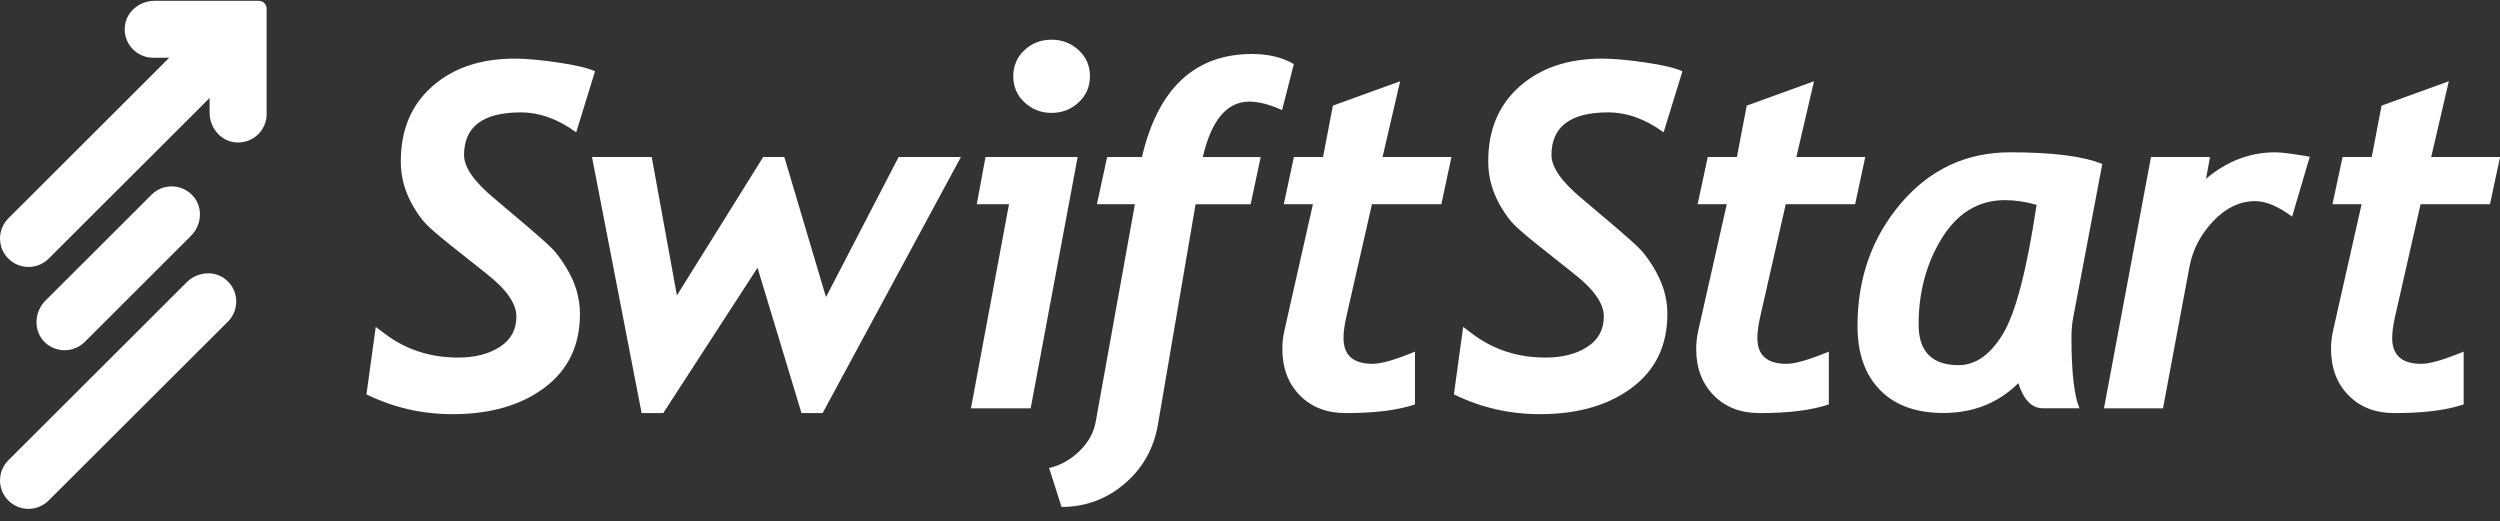 <svg width="187" height="39" viewBox="0 0 187 39" fill="none" xmlns="http://www.w3.org/2000/svg">
<rect x="0" y="0" width="187" height="39" fill="#333333" stroke="none"/>
<path d="M2.133 38.062C1.588 38.062 1.043 37.856 0.625 37.439C-0.206 36.609 -0.206 35.259 0.625 34.429L13.964 21.116C14.753 20.328 16.031 20.201 16.89 20.909C17.877 21.72 17.928 23.178 17.045 24.06L3.64 37.434C3.222 37.851 2.677 38.062 2.133 38.062Z" fill="white"/>
<path d="M4.829 26.197C4.307 26.197 3.786 26.005 3.377 25.625C2.49 24.8 2.537 23.347 3.396 22.489L11.334 14.567C12.212 13.685 13.678 13.737 14.49 14.721C15.199 15.579 15.073 16.854 14.284 17.642L6.341 25.574C5.923 25.986 5.378 26.197 4.829 26.197Z" fill="white"/>
<path d="M19.357 0.062H11.555C10.442 0.062 9.446 0.873 9.338 1.98C9.216 3.25 10.212 4.319 11.461 4.319H12.659L0.625 16.334C-0.206 17.164 -0.206 18.514 0.625 19.344C1.043 19.761 1.588 19.967 2.133 19.967C2.678 19.967 3.223 19.761 3.641 19.344L15.679 7.329V8.435C15.679 9.546 16.491 10.54 17.6 10.648C18.873 10.77 19.944 9.776 19.944 8.529V0.648C19.944 0.325 19.68 0.062 19.357 0.062Z" fill="white"/>
<path d="M42.319 19.958C41.967 19.386 41.633 18.936 41.319 18.617C41.004 18.294 40.431 17.782 39.614 17.079L36.96 14.834C35.457 13.582 34.71 12.504 34.71 11.604C34.71 9.476 36.124 8.407 38.947 8.407C40.356 8.407 41.736 8.904 43.099 9.898L44.508 5.332C43.982 5.088 43.061 4.867 41.746 4.675C40.431 4.483 39.355 4.385 38.51 4.385C35.964 4.385 33.907 5.074 32.338 6.457C30.765 7.84 29.98 9.71 29.98 12.073C29.98 12.682 30.06 13.273 30.224 13.845C30.389 14.417 30.633 14.979 30.962 15.523C31.291 16.067 31.605 16.493 31.901 16.793C32.202 17.098 32.77 17.59 33.616 18.27L36.377 20.464C37.88 21.636 38.627 22.705 38.627 23.675C38.627 24.66 38.214 25.414 37.387 25.949C36.561 26.483 35.518 26.746 34.264 26.746C32.188 26.746 30.365 26.155 28.797 24.974L28.106 24.453L27.411 29.502C29.464 30.496 31.554 30.979 33.865 30.979C36.678 30.979 38.965 30.318 40.731 28.996C42.497 27.674 43.38 25.836 43.38 23.483C43.38 22.874 43.291 22.278 43.117 21.692C42.944 21.106 42.671 20.534 42.319 19.958Z" fill="white"/>
<path d="M123.659 19.958C123.306 19.386 122.973 18.936 122.658 18.617C122.344 18.294 121.771 17.782 120.953 17.079L118.3 14.834C116.797 13.582 116.05 12.504 116.05 11.604C116.05 9.476 117.464 8.407 120.286 8.407C121.695 8.407 123.076 8.904 124.438 9.898L125.847 5.332C125.321 5.088 124.401 4.867 123.086 4.675C121.771 4.483 120.695 4.385 119.85 4.385C117.304 4.385 115.247 5.074 113.678 6.457C112.105 7.84 111.32 9.71 111.32 12.073C111.32 12.682 111.4 13.273 111.564 13.845C111.729 14.417 111.973 14.979 112.302 15.523C112.631 16.067 112.945 16.493 113.241 16.793C113.537 17.093 114.11 17.59 114.956 18.27L117.717 20.464C119.22 21.636 119.967 22.705 119.967 23.675C119.967 24.66 119.554 25.414 118.727 25.949C117.9 26.483 116.858 26.746 115.604 26.746C113.528 26.746 111.705 26.155 110.137 24.974L109.446 24.453L108.751 29.502C110.803 30.496 112.894 30.979 115.204 30.979C118.018 30.979 120.305 30.318 122.071 28.996C123.837 27.674 124.72 25.836 124.72 23.483C124.72 22.874 124.631 22.278 124.457 21.692C124.274 21.111 124.011 20.534 123.659 19.958Z" fill="white"/>
<path d="M61.783 22.222L58.669 11.745H57.086L50.632 22.1L48.749 11.745H44.282L47.993 30.895H49.613L56.663 20.028L59.951 30.895H61.534L71.876 11.745H67.217L61.783 22.222Z" fill="white"/>
<path d="M73.717 11.745L73.064 15.274H75.474L72.628 30.543H77.094L80.608 11.745H73.717Z" fill="white"/>
<path d="M78.658 8.444C79.443 8.444 80.119 8.182 80.683 7.657C81.246 7.132 81.528 6.48 81.528 5.707C81.528 4.924 81.246 4.272 80.683 3.752C80.119 3.231 79.447 2.969 78.658 2.969C77.86 2.969 77.183 3.231 76.629 3.752C76.07 4.272 75.793 4.924 75.793 5.707C75.793 6.489 76.075 7.141 76.639 7.661C77.202 8.182 77.874 8.444 78.658 8.444Z" fill="white"/>
<path d="M93.458 7.6C94.139 7.6 94.952 7.811 95.9 8.233L96.779 4.792C95.924 4.291 94.886 4.038 93.665 4.038C89.372 4.038 86.624 6.607 85.417 11.745H82.815L82.049 15.274H84.891L81.956 31.565C81.805 32.385 81.392 33.117 80.725 33.759C80.058 34.401 79.306 34.818 78.475 35.006L79.405 37.922C81.209 37.912 82.787 37.326 84.135 36.168C85.483 35.011 86.309 33.534 86.615 31.743L89.428 15.279H93.547L94.299 11.749H89.968C90.612 8.983 91.772 7.6 93.458 7.6Z" fill="white"/>
<path d="M104.73 6.077L99.7 7.9L98.963 11.745H96.783L96.027 15.274H98.207L96.079 24.702C95.975 25.157 95.919 25.621 95.919 26.09C95.919 27.519 96.351 28.677 97.22 29.563C98.089 30.454 99.235 30.899 100.668 30.899C102.847 30.899 104.571 30.684 105.839 30.248V26.3C104.374 26.91 103.317 27.215 102.673 27.215C101.217 27.215 100.494 26.572 100.494 25.283C100.494 24.838 100.569 24.285 100.724 23.614L102.622 15.274H107.812L108.568 11.745H103.415L104.73 6.077Z" fill="white"/>
<path d="M133.574 15.274H138.764L139.52 11.745H134.368L135.688 6.077L130.657 7.9L129.92 11.745H127.74L126.984 15.274H129.164L127.036 24.702C126.933 25.157 126.876 25.621 126.876 26.09C126.876 27.519 127.308 28.677 128.177 29.563C129.046 30.454 130.192 30.899 131.625 30.899C133.804 30.899 135.528 30.684 136.796 30.248V26.3C135.331 26.91 134.274 27.215 133.63 27.215C132.174 27.215 131.451 26.572 131.451 25.283C131.451 24.838 131.526 24.285 131.681 23.614L133.574 15.274Z" fill="white"/>
<path d="M157.251 12.27C155.842 11.684 153.55 11.393 150.374 11.393C147.082 11.393 144.353 12.663 142.188 15.209C140.023 17.754 138.942 20.811 138.942 24.378C138.942 26.427 139.501 28.026 140.624 29.169C141.742 30.318 143.325 30.89 145.363 30.89C147.603 30.89 149.473 30.145 150.971 28.658C151.37 29.91 151.981 30.538 152.798 30.538H155.541C155.142 29.577 154.945 27.81 154.945 25.236C154.945 24.711 154.987 24.228 155.067 23.797L157.251 12.27ZM149.82 24.979C148.876 26.535 147.772 27.313 146.504 27.313C144.513 27.313 143.512 26.3 143.512 24.275C143.512 21.828 144.1 19.667 145.269 17.787C146.443 15.907 148.012 14.97 149.98 14.97C150.717 14.97 151.506 15.087 152.338 15.321C151.605 20.206 150.764 23.422 149.82 24.979Z" fill="white"/>
<path d="M165.01 13.376L165.31 11.745H160.895L157.377 30.543H161.792L163.779 19.925C164.023 18.65 164.62 17.515 165.564 16.526C166.508 15.537 167.546 15.045 168.687 15.045C169.486 15.045 170.406 15.429 171.449 16.203L172.769 11.726C171.524 11.505 170.665 11.393 170.186 11.393C168.293 11.393 166.569 12.054 165.01 13.376Z" fill="white"/>
<path d="M181.059 15.274H186.249L187.005 11.745H181.853L183.172 6.077L178.142 7.9L177.405 11.745H175.225L174.469 15.274H176.648L174.521 24.702C174.417 25.157 174.361 25.621 174.361 26.09C174.361 27.519 174.793 28.677 175.662 29.563C176.531 30.454 177.677 30.899 179.11 30.899C181.289 30.899 183.013 30.684 184.281 30.248V26.3C182.815 26.91 181.759 27.215 181.115 27.215C179.659 27.215 178.936 26.572 178.936 25.283C178.936 24.838 179.011 24.285 179.166 23.614L181.059 15.274Z" fill="white"/>
</svg>
